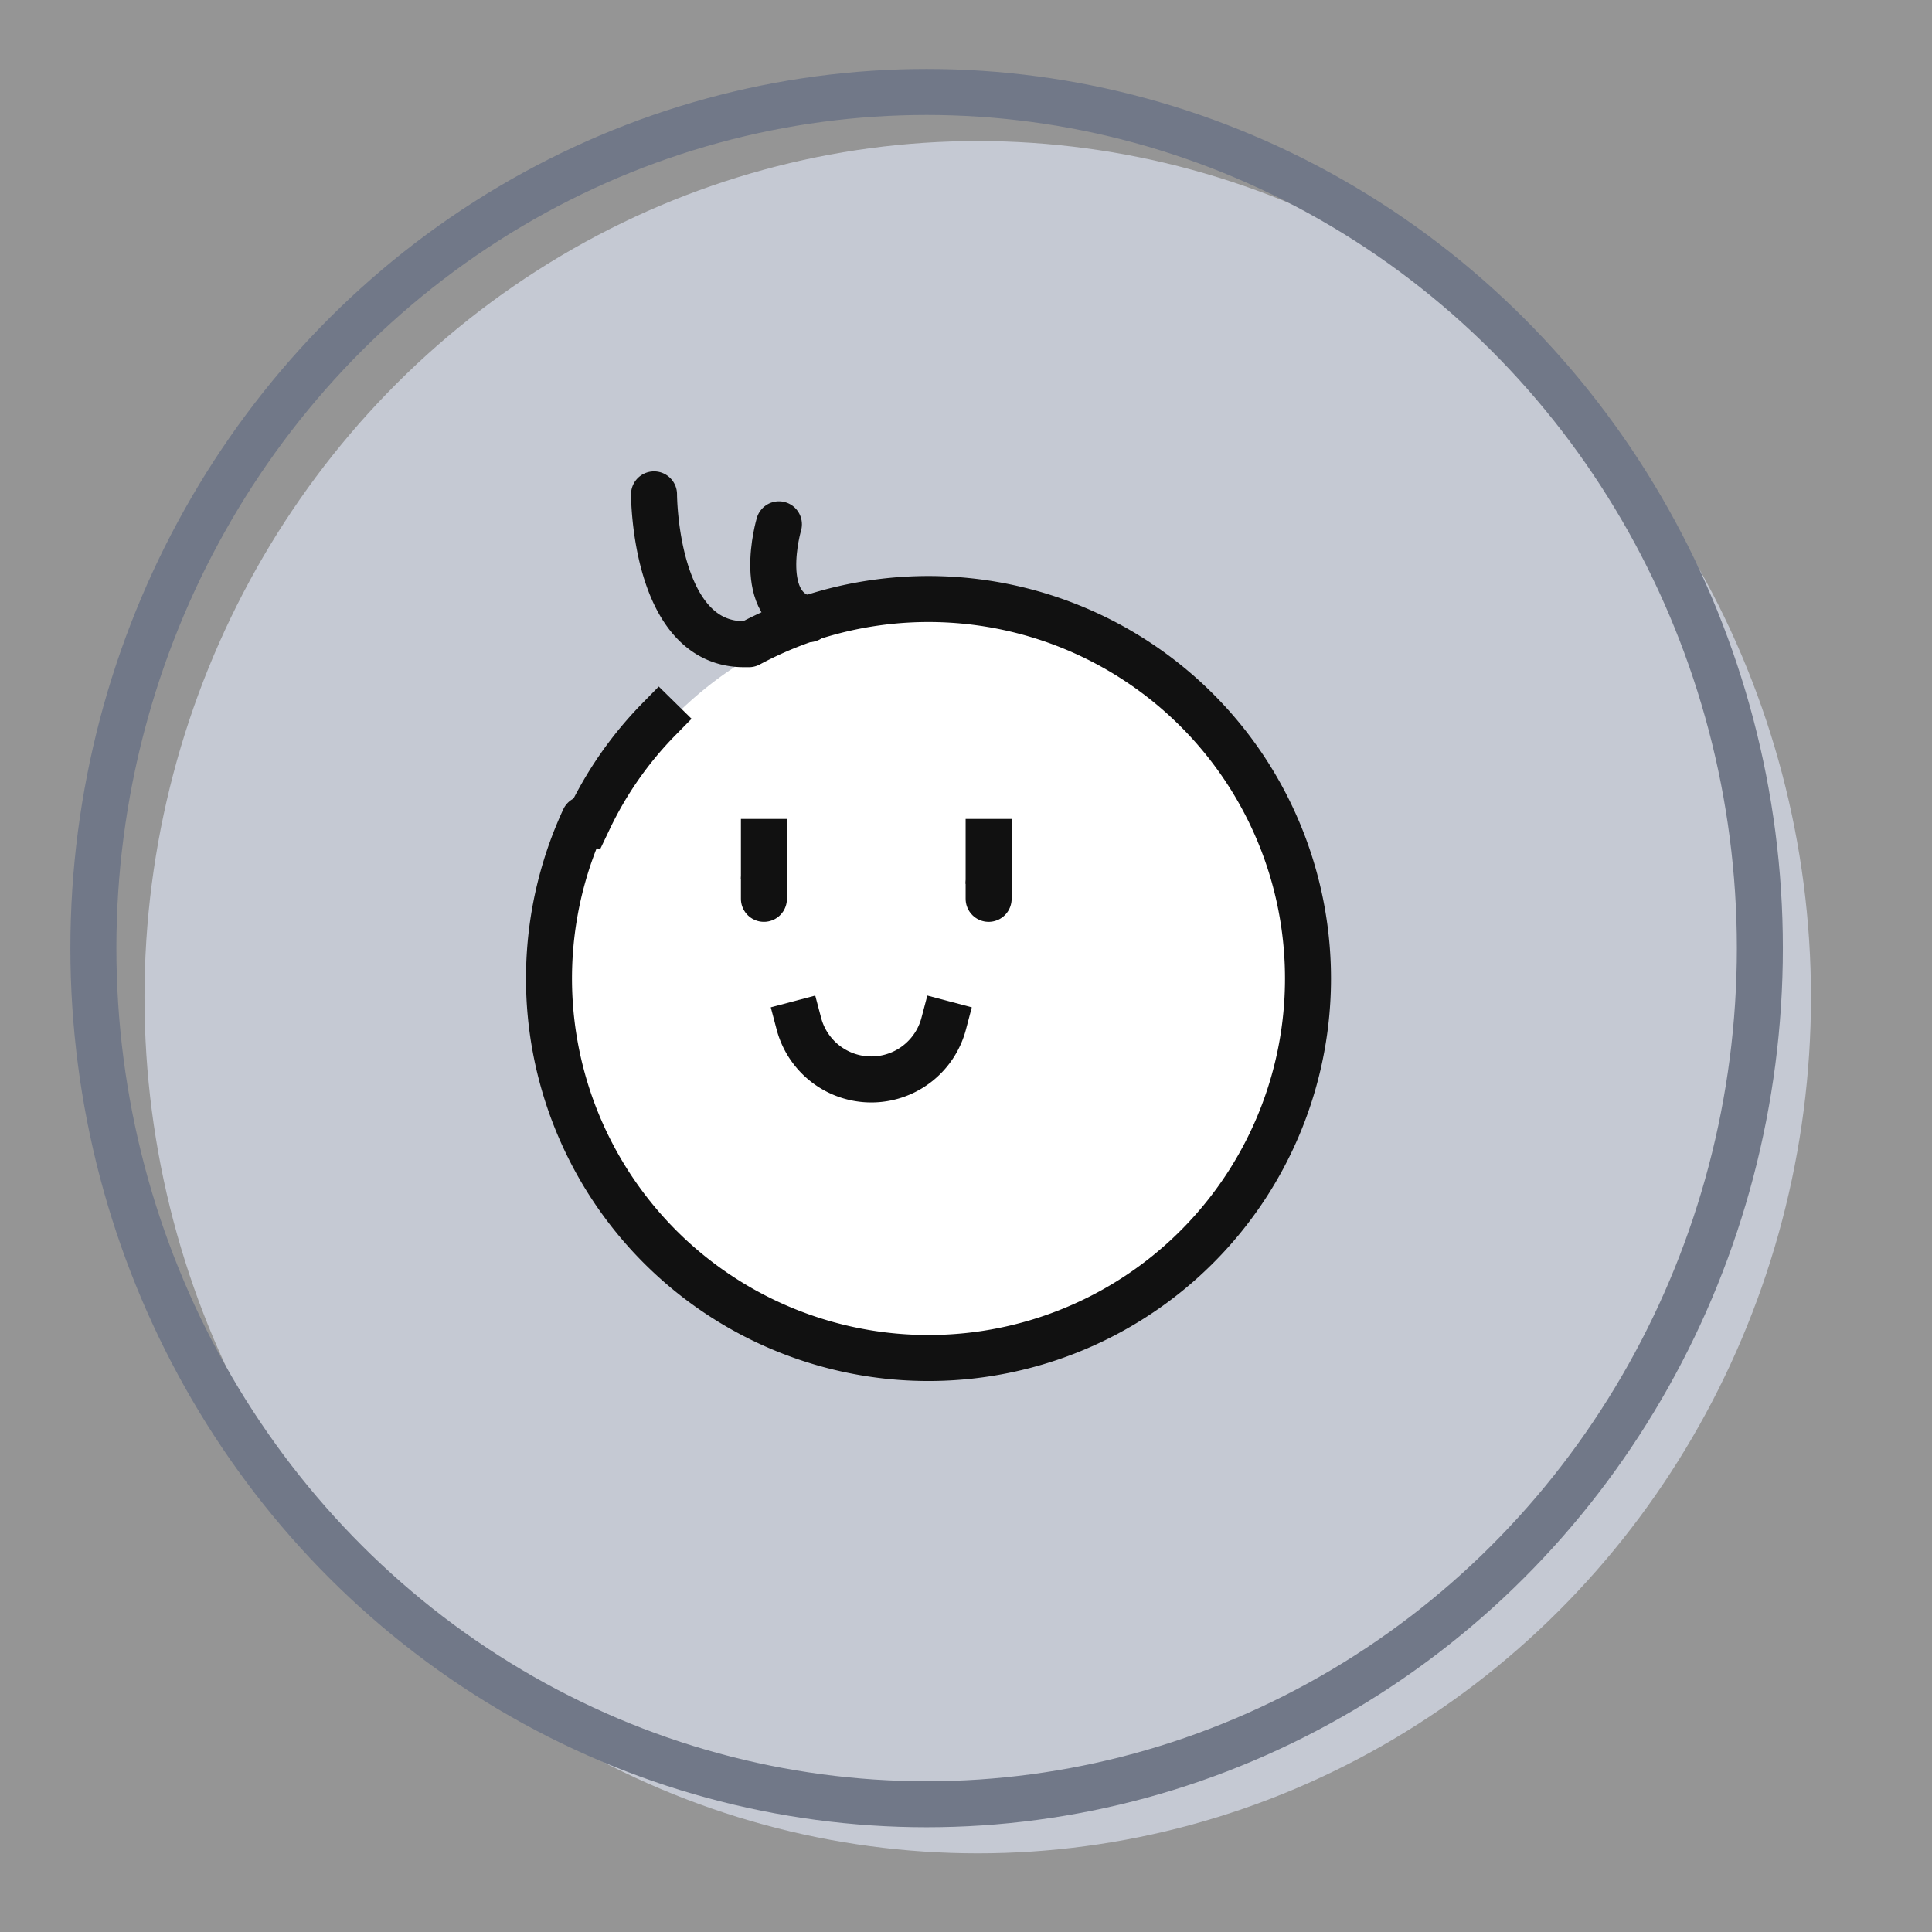 <svg xmlns="http://www.w3.org/2000/svg" width="42" height="42"><rect width="100%" height="100%" fill="#333333" stroke="none"/><defs><clipPath id="a"><path data-name="사각형 338979" transform="translate(277 186)" fill="red" opacity=".338" d="M0 0h42v42H0z"/></clipPath></defs><g data-name="마스크 그룹 359641" transform="translate(-277 -186)" clip-path="url(#a)"><path data-name="사각형 224859" fill="#f9f9f9" opacity=".5" d="M20 171h335v115H20z"/><g data-name="그룹 279833"><g data-name="그룹 260106" transform="translate(279.03 187.999)"><ellipse data-name="타원 7633" cx="18.114" cy="18.612" rx="18.114" ry="18.612" transform="translate(1.111 1.067)" fill="#c5c9d3" style="isolation:isolate"/><ellipse data-name="타원 7634" cx="18.114" cy="18.612" rx="18.114" ry="18.612" fill="none" stroke="#717888" stroke-linejoin="round"/></g><g data-name="그룹 279822"><path data-name="패스 581223" d="M297.514 199.027a8.25 8.25 0 11-8.25 8.359 8.25 8.25 0 018.25-8.25" fill="#fff"/><path data-name="패스 581224" d="M289.807 203.803a8.033 8.033 0 011.52-2.171" fill="none" stroke="#111" stroke-linecap="square" stroke-linejoin="round"/><path data-name="패스 581225" d="M291.218 196.747s0 3.257 1.954 3.257h.109a8.25 8.25 0 11-3.582 3.8" fill="none" stroke="#111" stroke-linecap="round" stroke-linejoin="round"/><path data-name="패스 581226" d="M293.933 197.398s-.543 1.845.651 2.063" fill="none" stroke="#111" stroke-linecap="round" stroke-linejoin="round"/><path data-name="패스 581227" d="M297.515 208.254a1.628 1.628 0 01-3.148 0" fill="none" stroke="#111" stroke-linecap="square" stroke-miterlimit="10"/><path data-name="선 42867" fill="none" stroke="#111" stroke-linecap="round" d="M298.492 205.214v.326"/><path data-name="선 42868" fill="none" stroke="#111" d="M298.492 203.803v1.411"/><path data-name="선 42869" fill="none" stroke="#111" stroke-linecap="round" d="M293.607 205.106v.434"/><path data-name="선 42870" fill="none" stroke="#111" d="M293.607 203.803v1.303"/></g></g></g></svg>